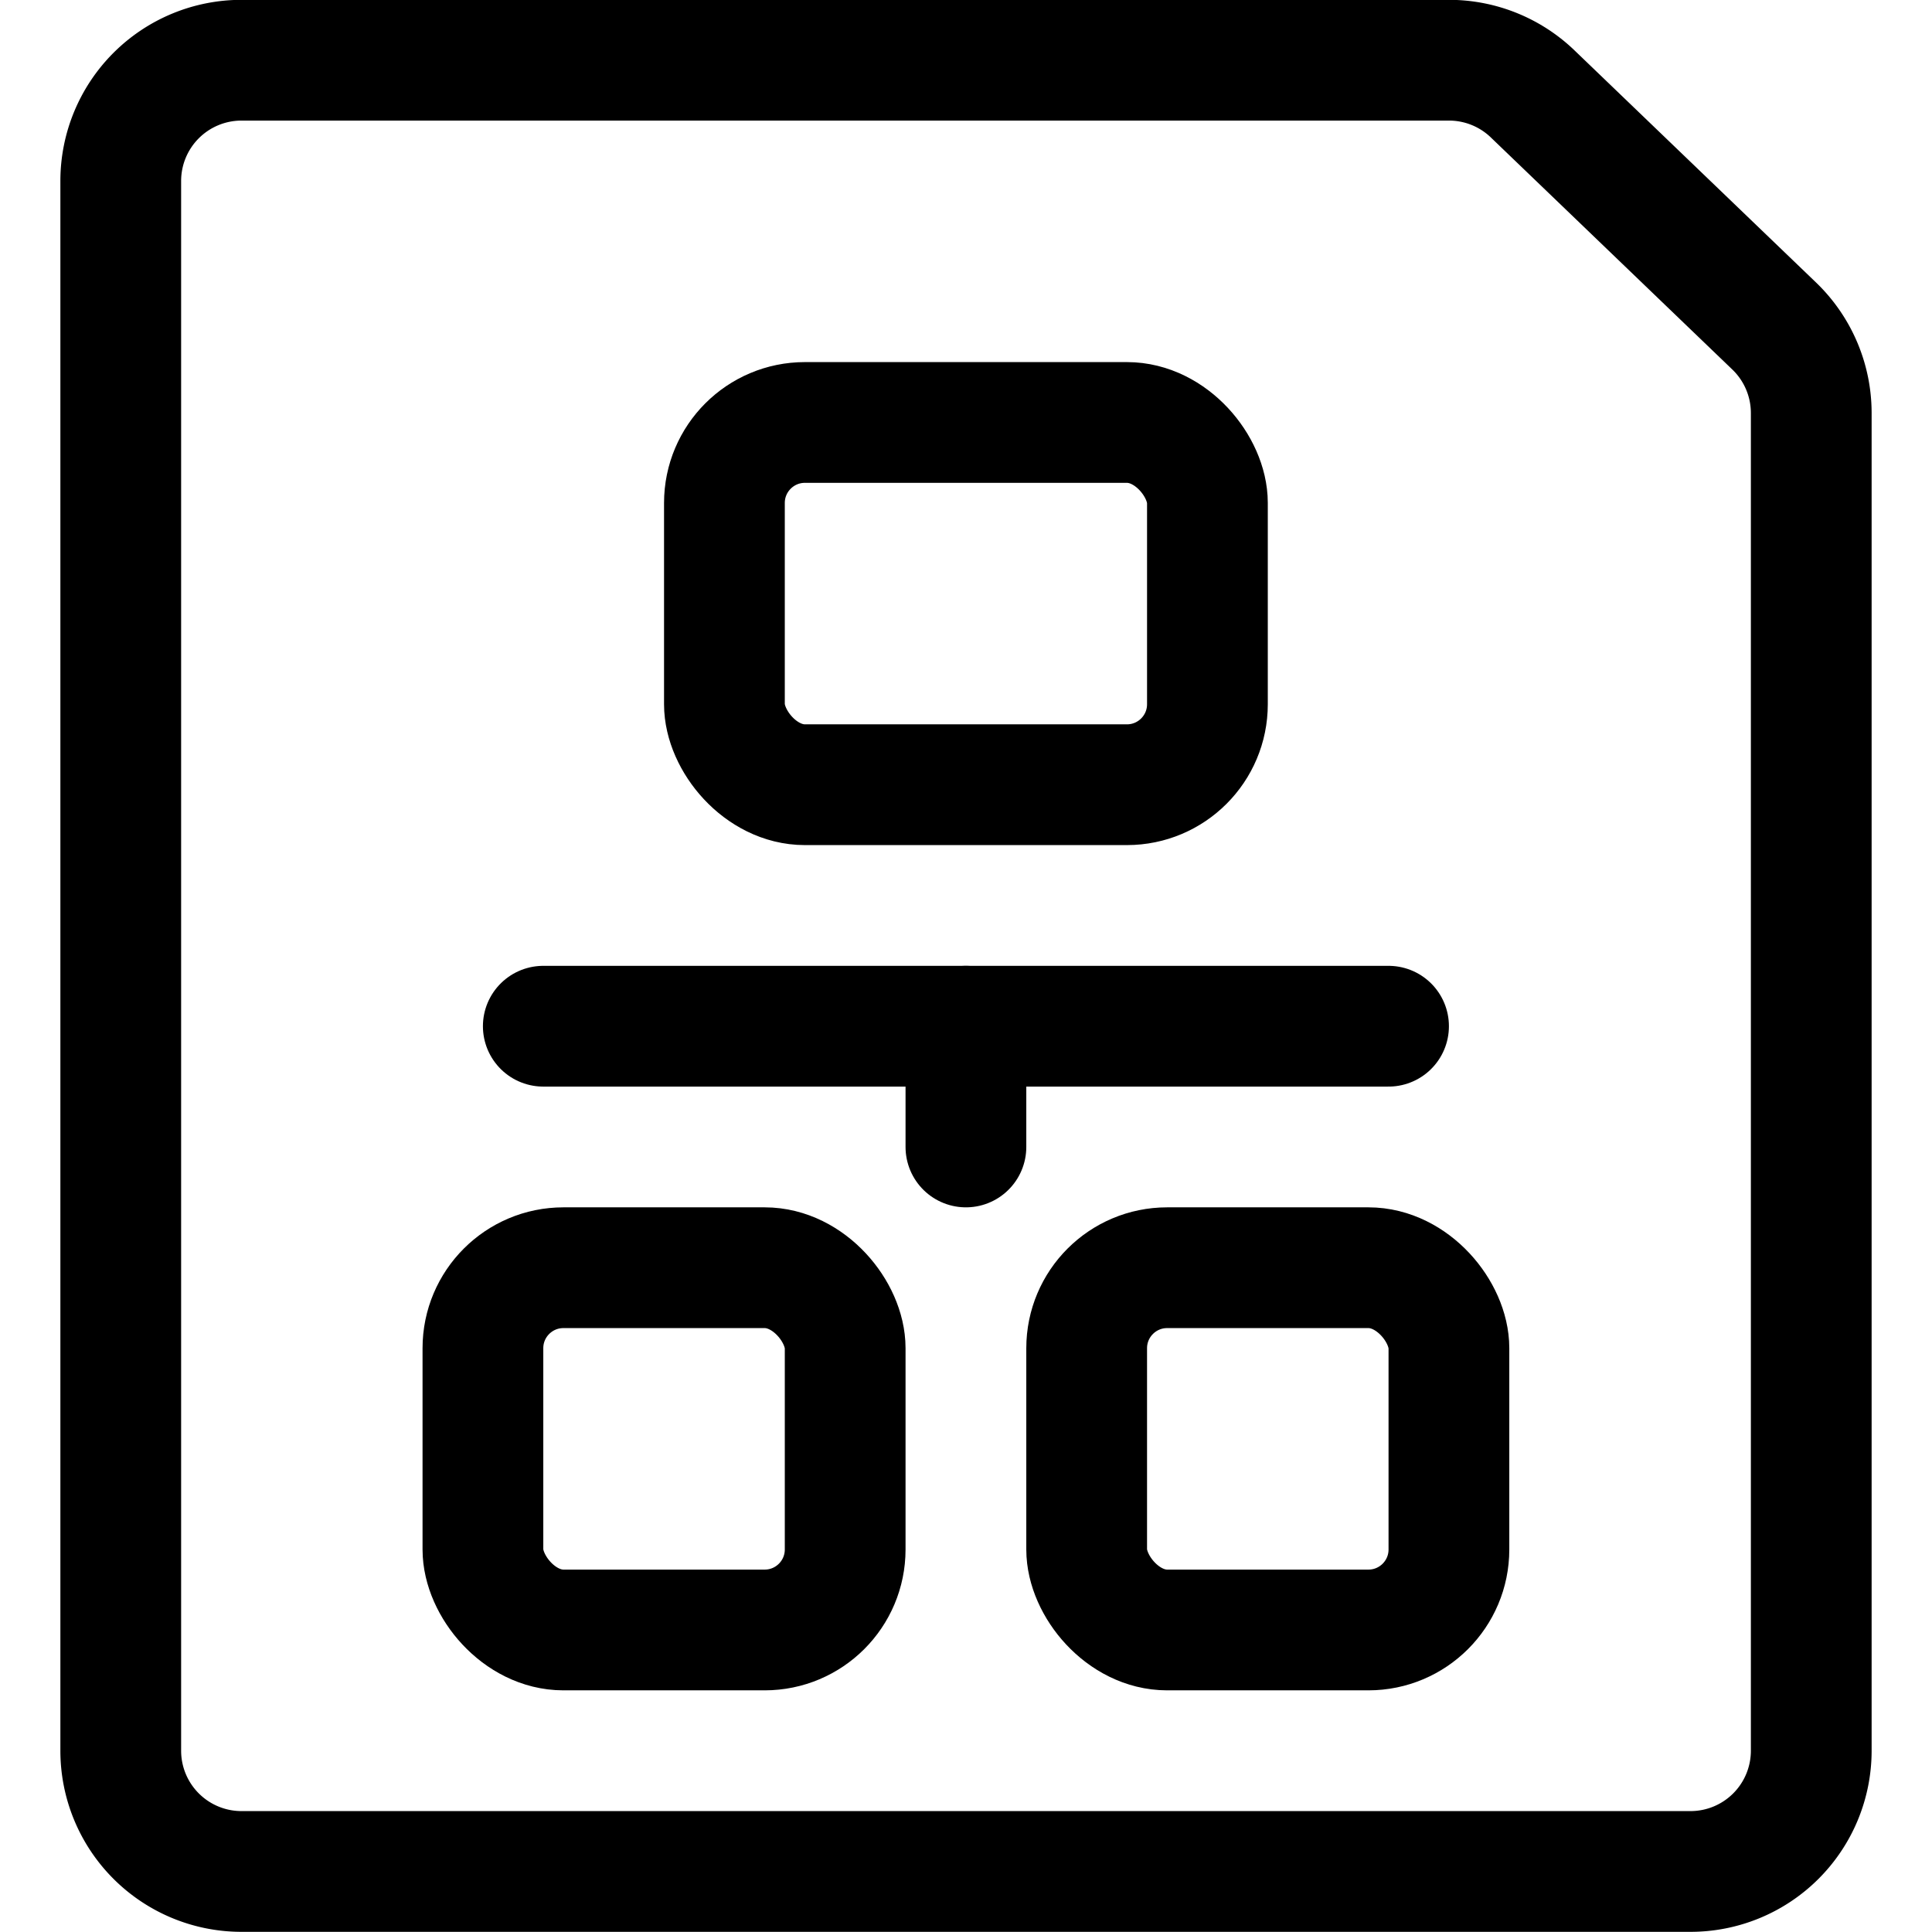 <svg xmlns="http://www.w3.org/2000/svg" viewBox="0 0 24 24"><defs><style>.a{fill:none;stroke:#000;stroke-linecap:round;stroke-linejoin:round;stroke-width:1.5px;}</style></defs><title>office-file-hierarchy</title><rect class="a" x="5.999" y="15.748" width="4.5" height="4.5" rx="1" ry="1"/><rect class="a" x="8.999" y="5.248" width="6" height="4.5" rx="1" ry="1"/><rect class="a" x="13.499" y="15.748" width="4.5" height="4.5" rx="1" ry="1"/><line class="a" x1="6.749" y1="12.748" x2="17.249" y2="12.748"/><line class="a" x1="11.999" y1="12.748" x2="11.999" y2="14.248"/><path class="a" d="M22.5,21.748a1.5,1.5,0,0,1-1.5,1.5H3a1.5,1.5,0,0,1-1.5-1.5V2.248A1.5,1.5,0,0,1,3,.748H18a1.5,1.5,0,0,1,1.047.426l3,2.883A1.5,1.5,0,0,1,22.5,5.131Z"/></svg>